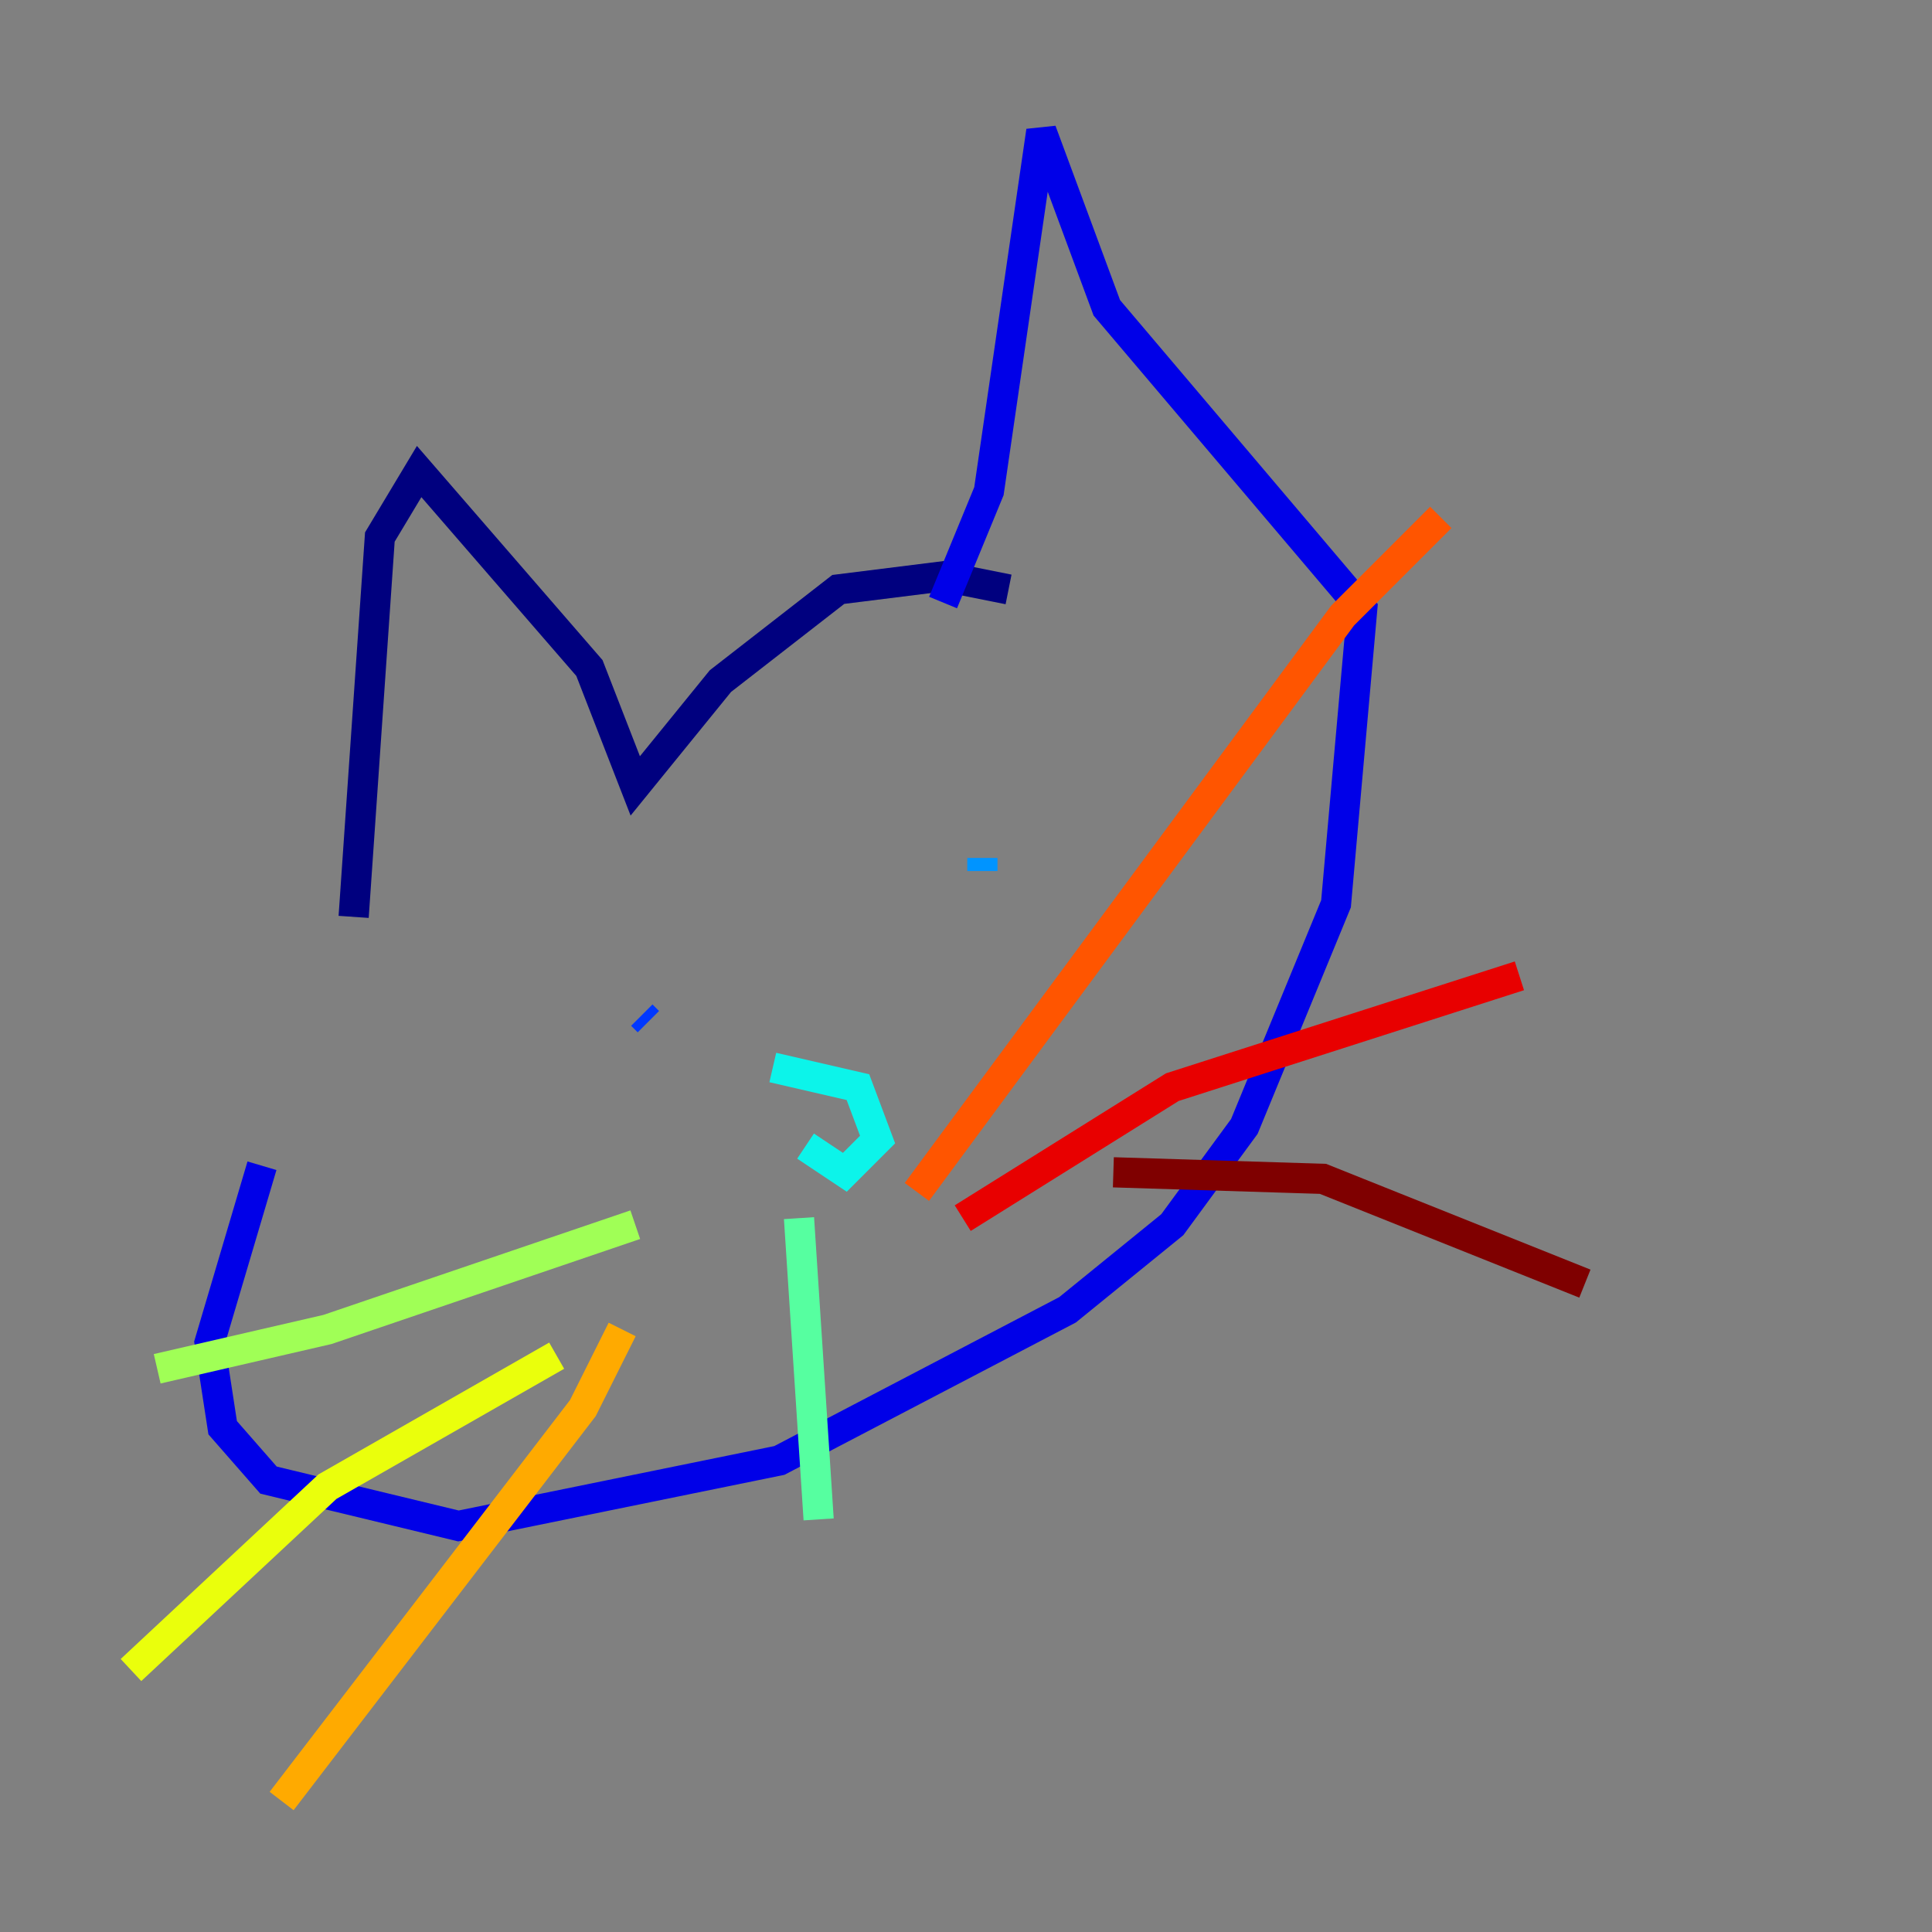 <?xml version="1.0" encoding="utf-8" ?>
<svg baseProfile="tiny" height="128" version="1.2" viewBox="0,0,128,128" width="128" xmlns="http://www.w3.org/2000/svg" xmlns:ev="http://www.w3.org/2001/xml-events" xmlns:xlink="http://www.w3.org/1999/xlink"><rect x="0" y="0" width="128" height="128" fill="#808080" stroke="none"/><defs /><polyline fill="none" points="66.82,39.051 62.481,38.183 55.539,39.051 47.729,45.125 42.088,52.068 39.051,44.258 27.77,31.241 25.166,35.58 23.43,60.746" stroke="#00007f" stroke-width="2" /><polyline fill="none" points="62.481,39.919 65.519,32.542 68.99,8.678 73.329,20.393 90.251,40.352 88.515,59.878 82.441,74.63 77.668,81.139 70.725,86.78 51.634,96.759 30.373,101.098 17.79,98.061 14.752,94.59 13.885,88.949 17.356,77.234" stroke="#0000e8" stroke-width="2" /><polyline fill="none" points="42.956,67.688 42.522,67.254" stroke="#0038ff" stroke-width="2" /><polyline fill="none" points="65.085,57.709 65.085,56.841" stroke="#0094ff" stroke-width="2" /><polyline fill="none" points="51.2,70.725 56.841,72.027 58.142,75.498 55.973,77.668 53.37,75.932" stroke="#0cf4ea" stroke-width="2" /><polyline fill="none" points="52.936,80.705 54.237,100.664" stroke="#56ffa0" stroke-width="2" /><polyline fill="none" points="42.088,81.139 21.695,88.081 10.414,90.685" stroke="#a0ff56" stroke-width="2" /><polyline fill="none" points="36.881,89.817 21.695,98.495 8.678,110.644" stroke="#eaff0c" stroke-width="2" /><polyline fill="none" points="41.22,88.081 38.617,93.288 18.658,119.322" stroke="#ffaa00" stroke-width="2" /><polyline fill="none" points="60.746,78.969 88.949,40.786 95.458,34.278" stroke="#ff5500" stroke-width="2" /><polyline fill="none" points="63.783,80.705 77.668,72.027 100.664,64.651" stroke="#e80000" stroke-width="2" /><polyline fill="none" points="73.763,77.668 87.647,78.102 105.003,85.044" stroke="#7f0000" stroke-width="2" /></svg>